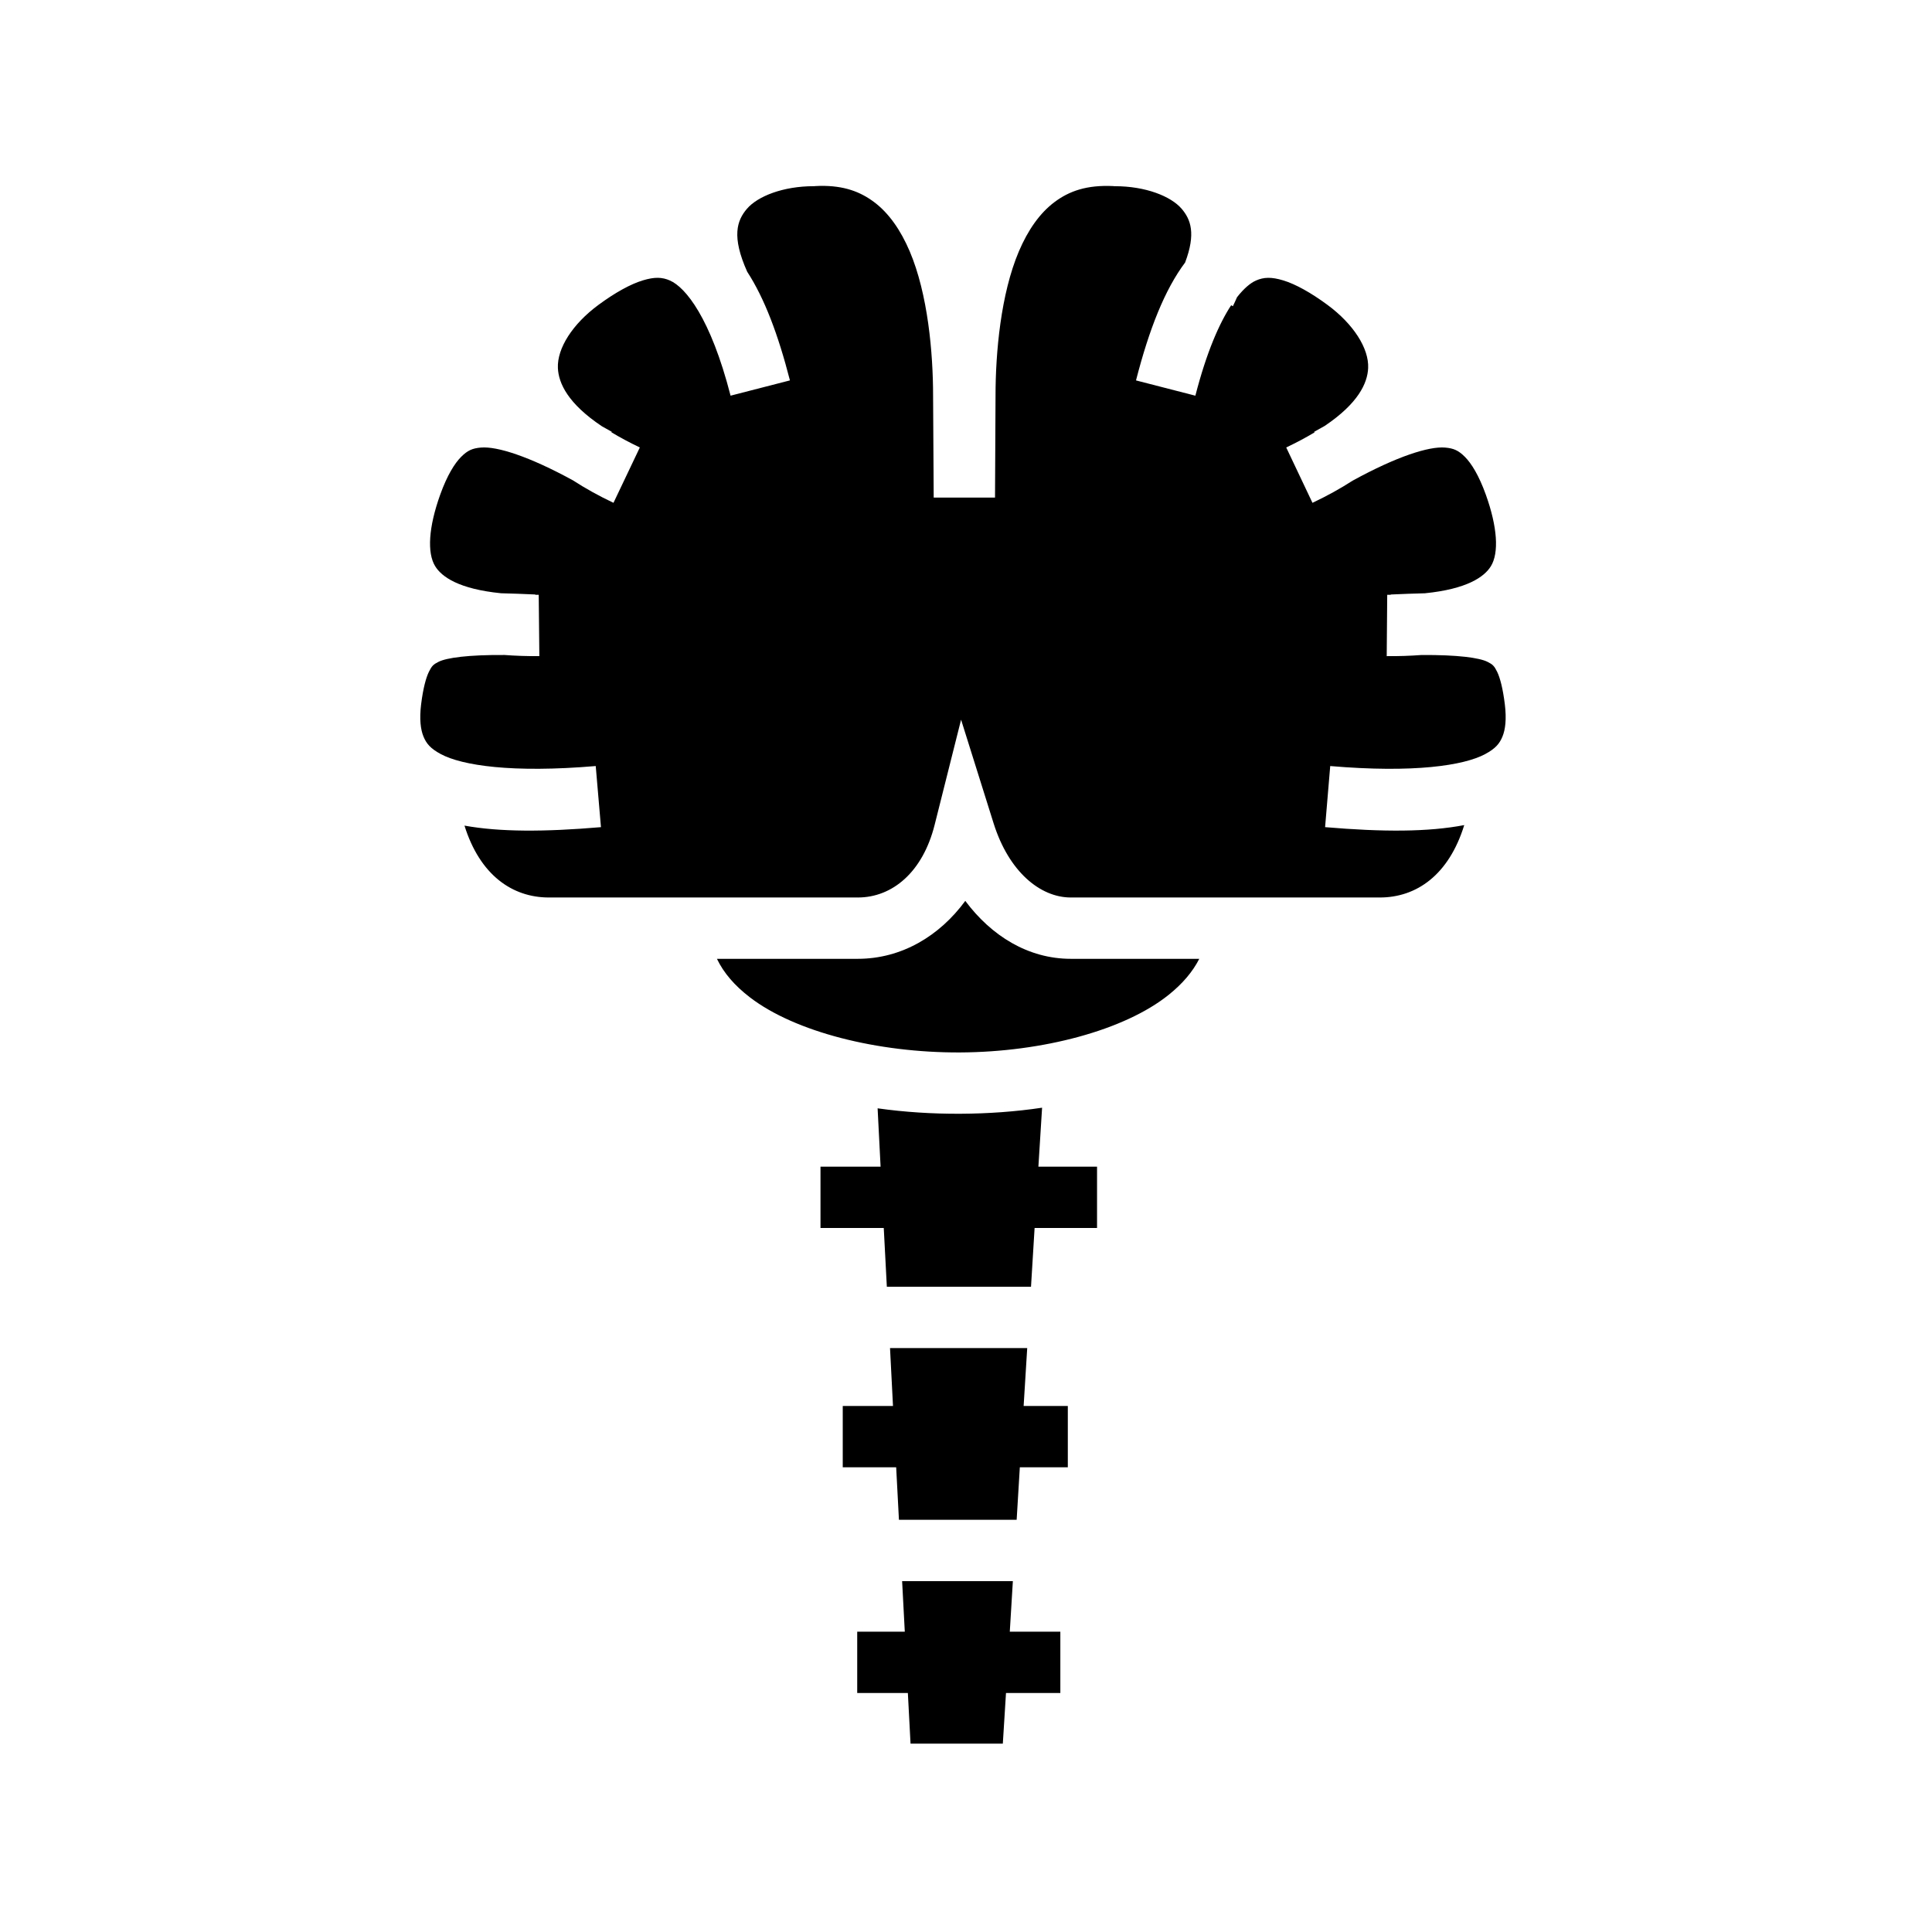<svg xmlns="http://www.w3.org/2000/svg" width="100%" height="100%" viewBox="0 0 588.8 588.8"><path fill="currentColor" d="M249.963 56.65c-0.488 0.007-0.992 0.037-1.5 0.063l-0.25 0.03h-0.22c-9.283 0-17.057 3.042-20.343 6.876-3.08 3.593-4.738 8.46 0.063 19.186 5.252 8.088 9.415 19.063 13.03 33.125l-18.093 4.657c-6.1-23.728-13.714-33-18.47-35.093-2.376-1.047-4.654-1.143-8.31-0.032-3.66 1.112-8.36 3.675-13.5 7.47-7.858 5.798-12.62 13.214-12.345 19.25 0.212 4.64 3.06 10.822 13.438 17.75 0.984 0.547 1.96 1.082 2.968 1.656l-0.093 0.156c2.512 1.51 5.364 3.062 8.657 4.625l-8.03 16.874c-4.56-2.164-8.668-4.455-12.345-6.844-13.36-7.31-23.12-10.412-28.032-10-2.613 0.22-4.057 0.85-6.032 2.813-1.975 1.963-4.286 5.647-6.406 11.562-3.54 9.877-4.03 17.713-1.53 21.78 1.988 3.24 7.208 6.964 20.093 8.25 3.243 0.073 6.68 0.21 10.437 0.376v0.095c0.35 0 0.674 0.003 1.03 0l0.19 18.688c-3.745 0.035-7.255-0.097-10.595-0.344-11.04-0.077-17.656 0.83-20.156 2.093-1.55 0.78-2.033 1.25-2.907 3.03-0.875 1.78-1.776 5.05-2.376 9.938-0.547 4.472-0.156 7.656 0.72 9.782 0.875 2.127 2.082 3.65 5.312 5.375 6.457 3.45 21.635 5.8 47.186 3.625l1.594 18.625c-17.282 1.47-30.78 1.482-41.594-0.468 4.703 15.06 14.56 21.905 25.72 21.905h94.155c10.546 0 19.79-7.745 23.407-22.125l8.063-32.063 9.906 31.563c4.653 14.806 14.243 22.625 23.53 22.625h94.19c11.196 0 21.038-6.896 25.718-22.063-10.95 2.103-24.684 2.134-42.406 0.625L405.4 233.463c25.55 2.175 40.73-0.175 47.188-3.625 3.23-1.725 4.436-3.248 5.312-5.375 0.876-2.126 1.266-5.31 0.72-9.78-0.6-4.888-1.47-8.158-2.345-9.938-0.874-1.78-1.36-2.25-2.906-3.03-2.5-1.264-9.116-2.17-20.158-2.095-3.338 0.246-6.85 0.378-10.593 0.343l0.155-18.688c0.37 0.003 0.702 0 1.063 0v-0.094c3.754-0.165 7.17-0.302 10.406-0.374 12.892-1.287 18.135-5.01 20.125-8.25 2.498-4.068 2.007-11.904-1.533-21.78-2.12-5.916-4.43-9.6-6.406-11.564-1.974-1.963-3.418-2.593-6.03-2.812-4.932-0.413-14.747 2.72-28.188 10.094-3.644 2.358-7.714 4.612-12.218 6.75l-8-16.875c3.277-1.557 6.122-3.092 8.625-4.595l-0.095-0.188c1.083-0.615 2.132-1.195 3.188-1.78 10.228-6.878 13.04-13.013 13.25-17.626 0.275-6.034-4.52-13.45-12.375-19.25-5.14-3.793-9.812-6.356-13.47-7.468-3.657-1.11-5.965-1.015-8.343 0.032-1.647 0.724-3.63 2.344-5.78 5.093-0.393 0.903-0.804 1.81-1.25 2.72l-0.533-0.282c-3.6 5.498-7.486 14.26-10.906 27.563l-18.094-4.657c4.052-15.76 8.777-27.655 14.97-35.936 3.316-8.79 1.733-13.113-1.063-16.375-3.287-3.835-11.03-6.876-20.314-6.876h-0.25l-0.22-0.032c-8.136-0.408-13.506 1.53-17.967 4.875-4.463 3.345-8.076 8.497-10.845 15C304.988 89.595 303.4 107.502 303.4 120.62v0.06l-0.156 30.845v0.125h-18.688v-0.125l-0.187-30.844v-0.06c0-13.12-1.59-31.025-7.126-44.032-2.77-6.504-6.382-11.656-10.844-15-4.183-3.136-9.13-5.05-16.438-4.938z m44.218 217.906c-7.85 10.703-19.43 17.656-32.75 17.656h-42.936c2.046 4.275 5.368 8.15 10.062 11.75 13.724 10.526 38.908 16.903 64.063 16.782 25.153-0.122 50.134-6.77 63.593-17.594 4.192-3.372 7.266-6.975 9.28-10.938h-39.156c-12.98 0-24.2-6.99-32.156-17.656z m23.407 63.03c-8.13 1.216-16.506 1.805-24.875 1.845-8.494 0.042-16.987-0.492-25.25-1.655l0.907 17.78h-18.314v18.69h19.28l0.94 17.905h43.936l1.094-17.906h19.03l0.002-18.688h-17.875l1.125-17.97z m-46.343 73.252l0.906 17.656h-15.313v18.687h16.282l0.843 16h35.875l0.968-16h14.625v-18.686h-13.467l1.093-17.656h-41.812z m3.687 71.03l0.814 15.407h-14.5v18.688h15.437l0.814 15.437h28.125l0.967-15.438h16.563v-18.687h-15.406l0.937-15.406h-33.75z" /></svg>
